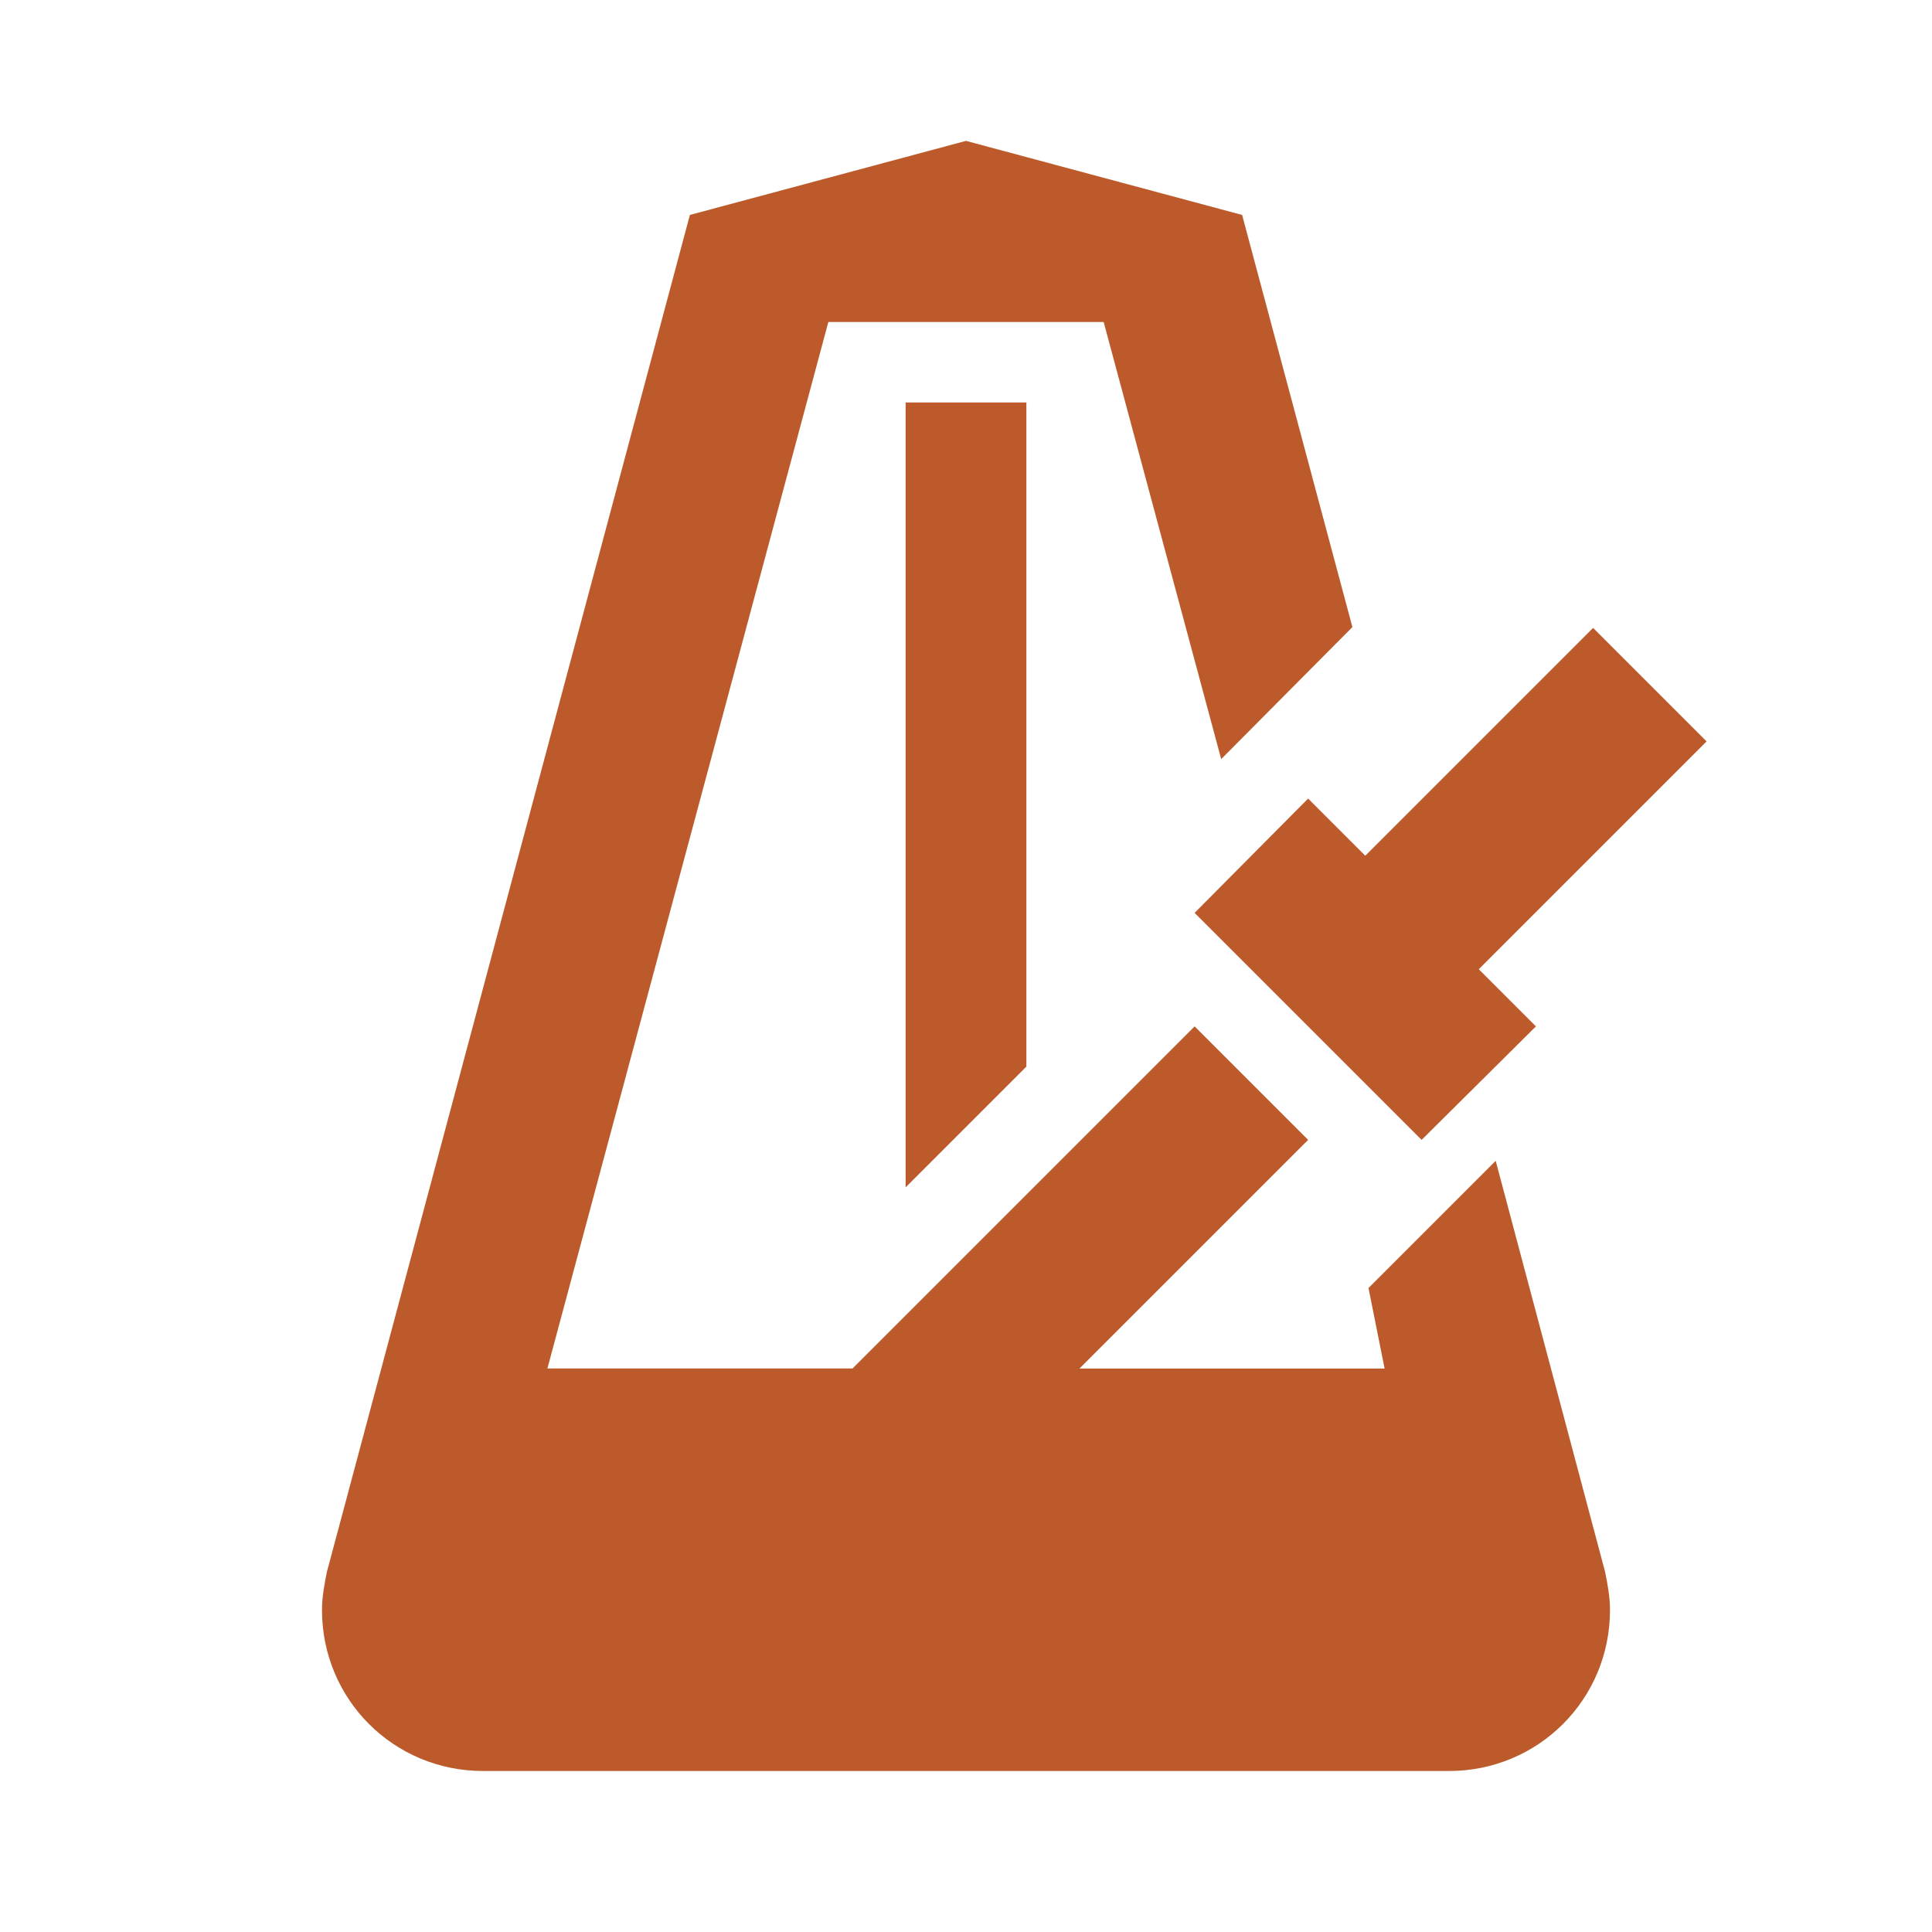 <svg xmlns="http://www.w3.org/2000/svg" fill="#bc5a2b" viewBox="0 0 24 24" width="48px" height="48px"><path d="M12 1.75l-3.43.92l-4.51 16.86c-.03.15-.06.31-.06.47c0 1.11.89 2 2 2h12c1.11 0 2-.89 2-2c0-.16-.03-.32-.06-.47l-1.36-5.11L17 16l.2 1h-3.79l2.84-2.84l-1.41-1.41L10.59 17H6.8l3.49-13h3.42l1.46 5.43l1.63-1.64l-1.37-5.12L12 1.75M11.25 5v9.75l1.5-1.5V5h-1.5m8.54 2.8l-2.83 2.83l-.71-.71l-1.41 1.42l2.82 2.82l1.42-1.41l-.71-.71l2.83-2.83l-1.41-1.41z" /></svg>